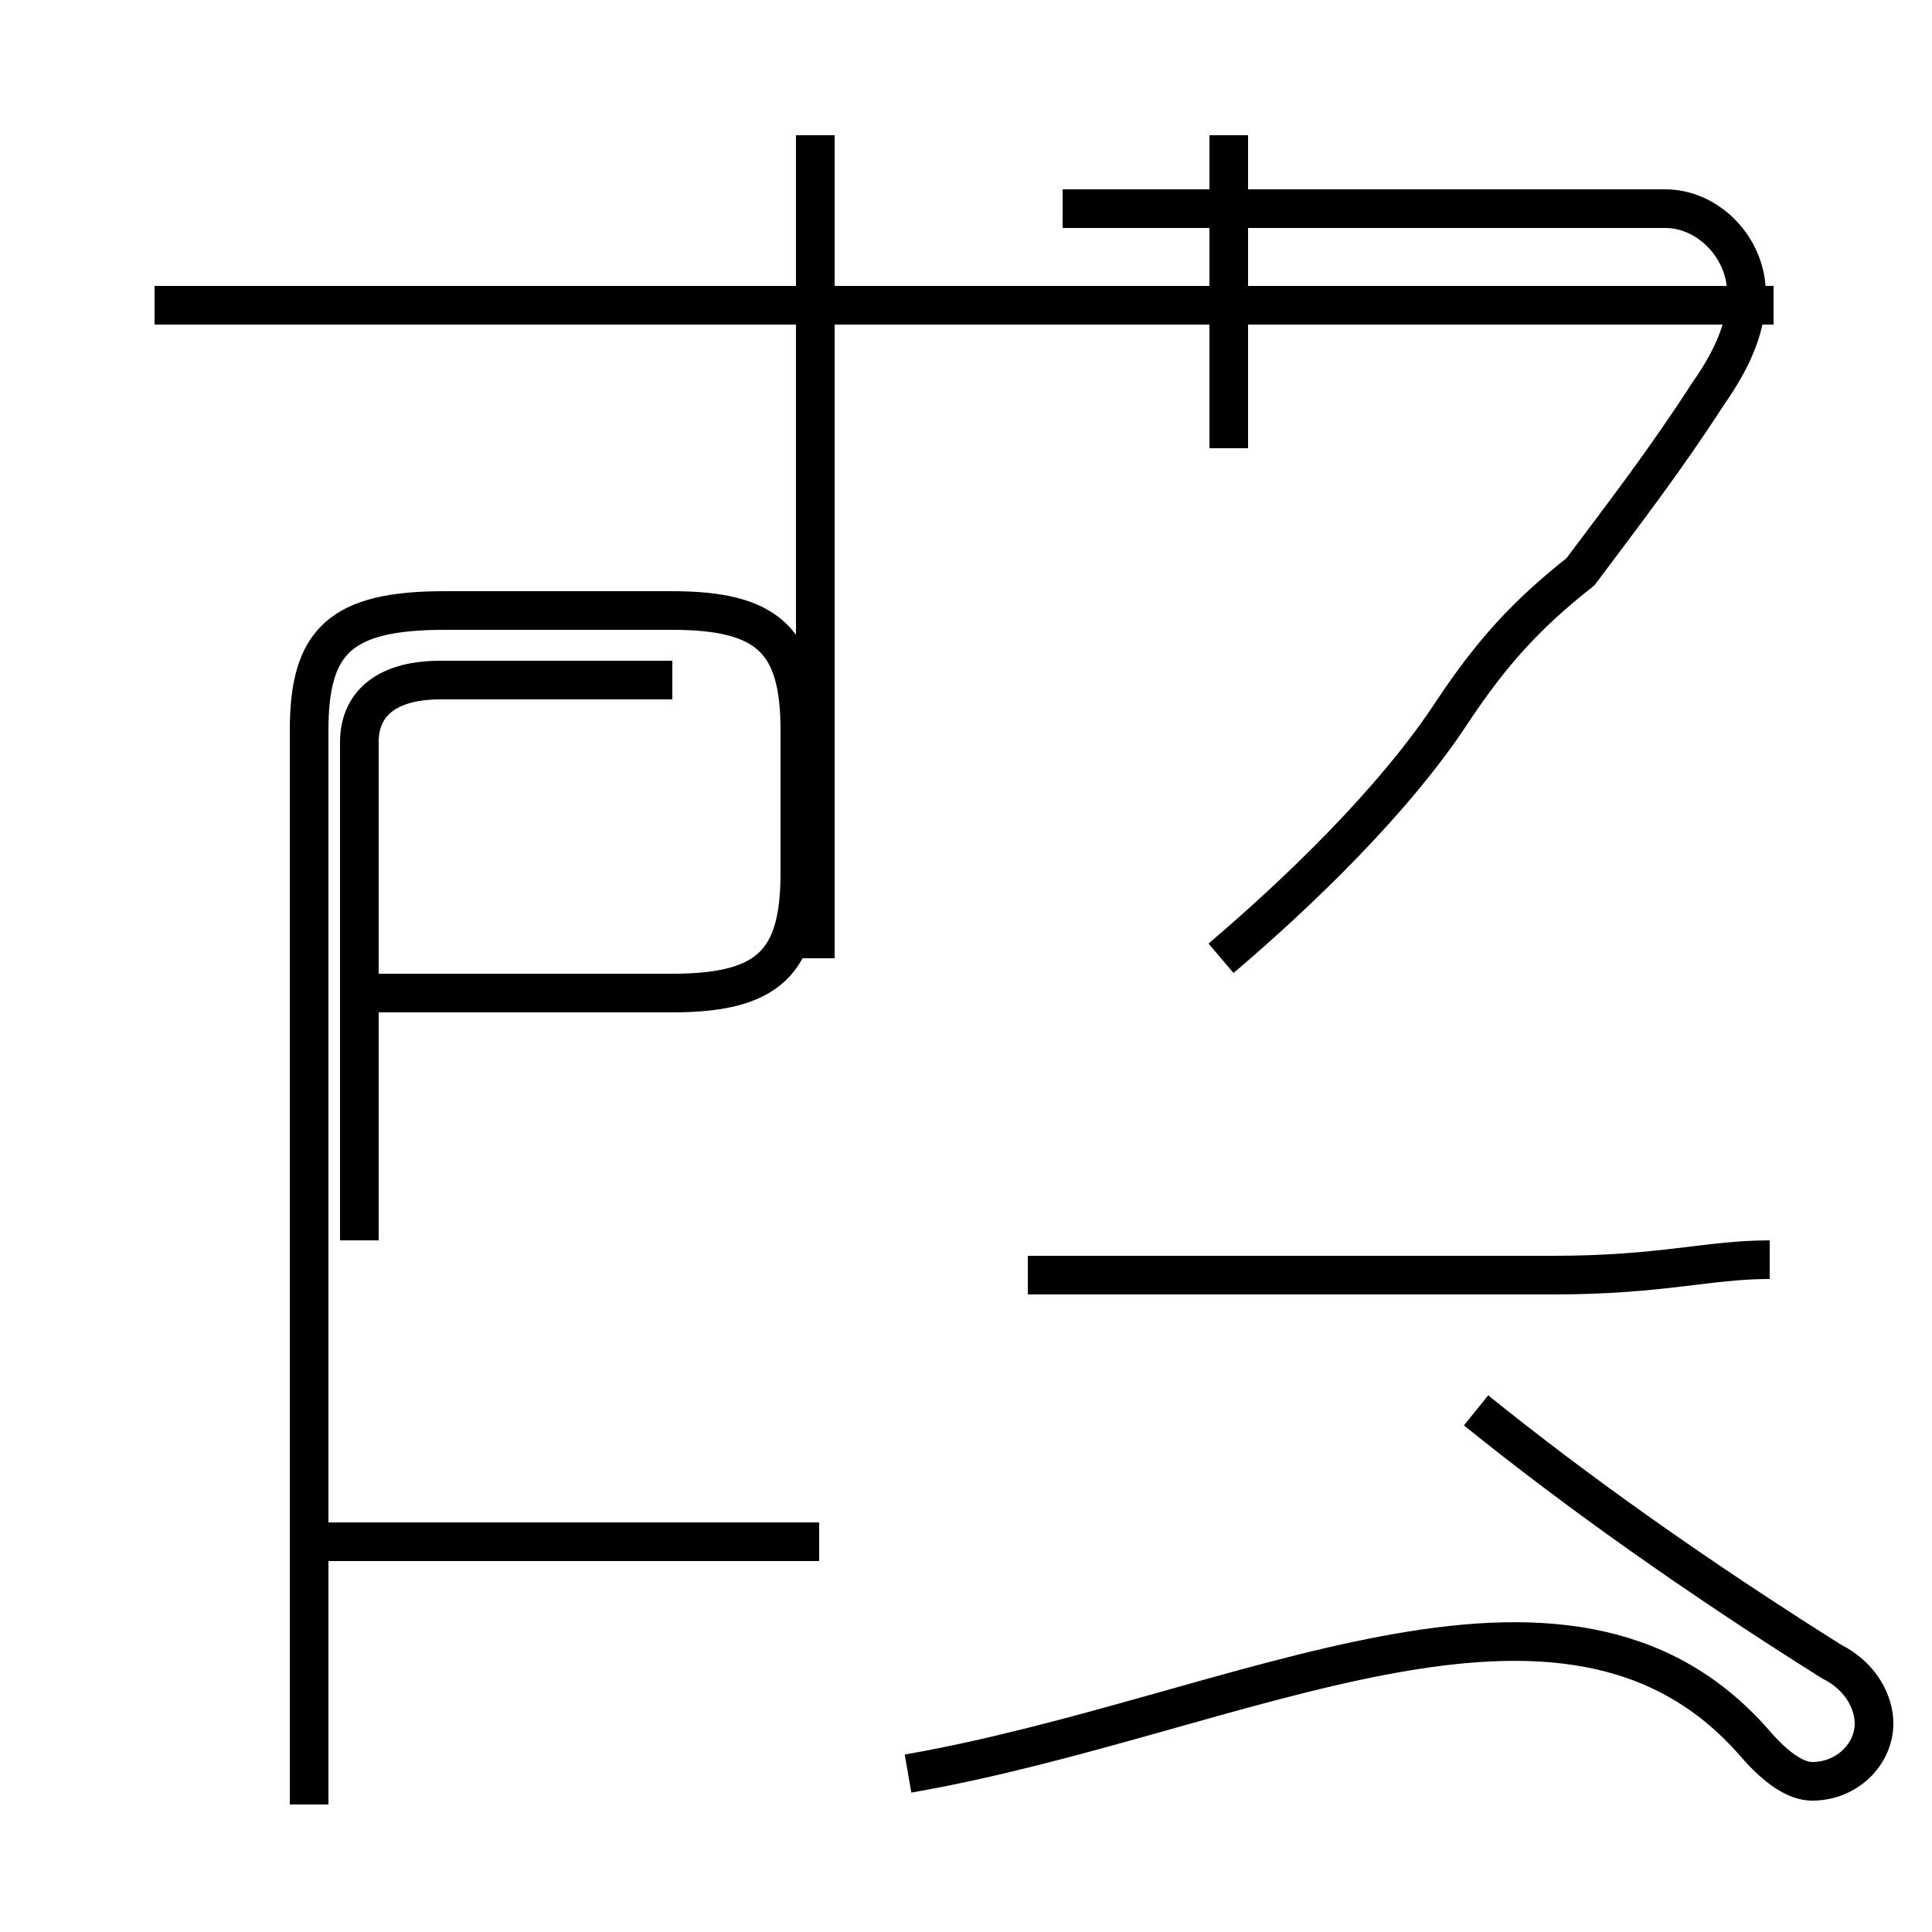 <?xml version='1.0' encoding='utf8'?>
<svg viewBox="0.0 -44.0 50.0 50.0" version="1.1" xmlns="http://www.w3.org/2000/svg">
<rect x="0.0" y="-44.0" width="50.0" height="50.0" fill="#808080" stroke="none"/>
<rect x="-1000" y="-1000" width="2000" height="2000" stroke="white" fill="white"/>
<g style="fill:none; stroke:#000000;  stroke-width:1">
<path d="M 21.2 4.1 L 8.0 4.1 M 17.4 26.4 L 11.4 26.4 C 9.9 26.4 9.3 25.7 9.3 24.8 L 9.3 11.9 M 8.0 -2.7 L 8.0 25.1 C 8.0 27.4 8.8 28.2 11.5 28.2 L 17.4 28.2 C 19.9 28.2 20.7 27.4 20.7 25.1 L 20.7 21.4 C 20.7 19.1 19.9 18.3 17.4 18.3 L 9.3 18.3 M 21.1 19.2 L 21.1 40.5 M 45.9 36.1 L 4.0 36.1 M 23.5 -1.9 C 32.1 -0.4 40.5 4.5 45.4 -1.1 C 46.0 -1.8 46.5 -2.1 46.9 -2.1 C 47.8 -2.1 48.5 -1.4 48.5 -0.6 C 48.5 -0.1 48.2 0.6 47.4 1.0 C 43.9 3.2 40.8 5.4 38.2 7.5 M 31.8 32.4 L 31.8 40.5 M 45.8 11.4 C 44.2 11.4 43.0 11.0 40.2 11.0 L 26.6 11.0 M 31.6 19.2 C 33.6 20.9 36.1 23.3 37.6 25.6 C 38.6 27.1 39.5 28.1 40.9 29.2 C 42.1 30.8 43.1 32.1 44.2 33.8 C 44.9 34.8 45.2 35.6 45.2 36.4 C 45.2 37.6 44.2 38.6 43.1 38.6 L 27.5 38.6 " transform="scale(1, -1)" />
</g>
</svg>